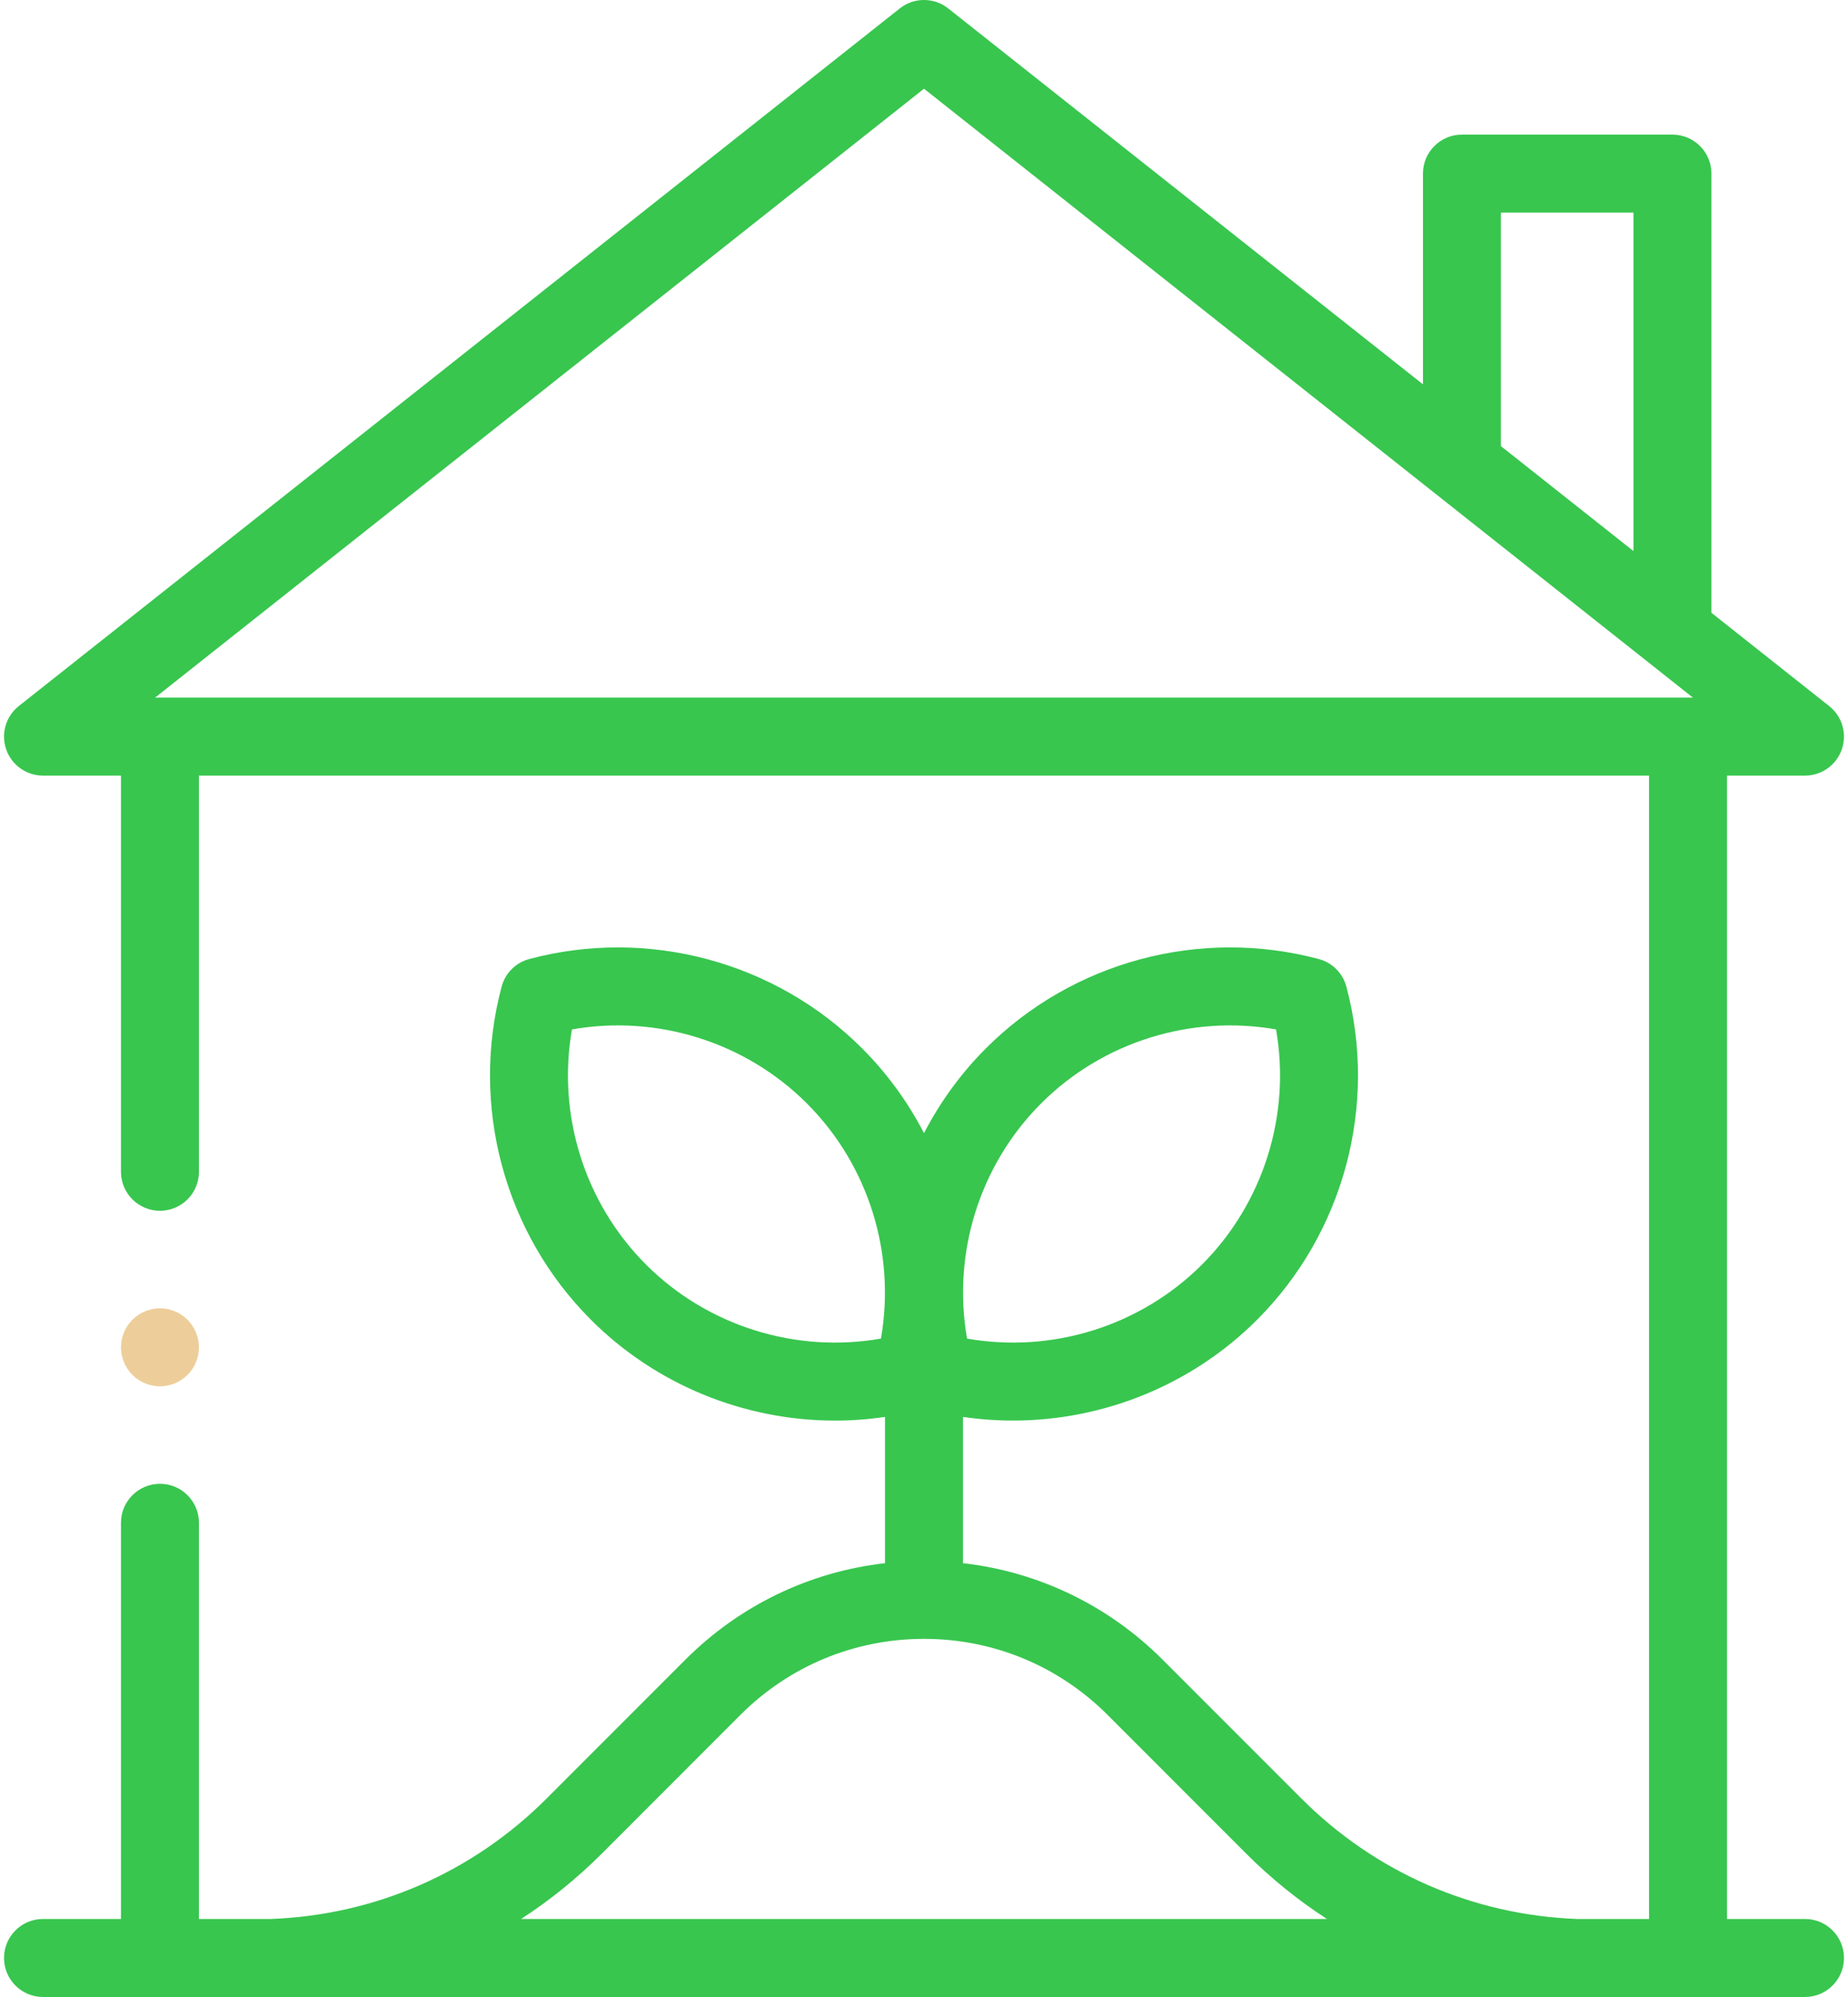 <svg width="50" height="54" viewBox="0 0 50 54" fill="none" xmlns="http://www.w3.org/2000/svg">
<path d="M48.836 51.89H46.727V20.973H48.836C49.285 20.973 49.685 20.689 49.832 20.265C49.98 19.841 49.843 19.37 49.49 19.092L46.305 16.57V4.694C46.305 4.112 45.832 3.64 45.25 3.64H39.555C38.972 3.64 38.5 4.112 38.5 4.694V10.393L25.654 0.227C25.271 -0.076 24.729 -0.076 24.346 0.227L0.51 19.091C0.157 19.37 0.02 19.841 0.168 20.265C0.315 20.689 0.715 20.973 1.164 20.973H3.273V31.686C3.273 32.268 3.746 32.74 4.328 32.74C4.911 32.74 5.383 32.268 5.383 31.686V20.973H44.617V51.89H42.663C39.846 51.782 37.213 50.635 35.209 48.631L31.461 44.883C29.986 43.408 28.096 42.502 26.055 42.269V38.314C26.505 38.38 26.956 38.413 27.406 38.413C29.852 38.413 32.246 37.453 34.014 35.685C36.36 33.339 37.285 29.889 36.428 26.68C36.331 26.315 36.046 26.03 35.681 25.933C32.472 25.076 29.022 26.001 26.676 28.347C25.994 29.029 25.433 29.805 25 30.64C24.567 29.805 24.006 29.029 23.324 28.347C20.978 26.001 17.527 25.076 14.319 25.933C13.954 26.03 13.669 26.315 13.572 26.68C12.715 29.889 13.64 33.339 15.986 35.685C17.753 37.453 20.148 38.414 22.594 38.414C23.044 38.414 23.495 38.38 23.945 38.314V42.269C21.904 42.502 20.014 43.408 18.539 44.883L14.791 48.631C12.787 50.635 10.154 51.782 7.337 51.89H5.383V41.178C5.383 40.595 4.911 40.123 4.328 40.123C3.746 40.123 3.273 40.595 3.273 41.178V51.89H1.164C0.582 51.89 0.109 52.362 0.109 52.945C0.109 53.527 0.582 54 1.164 54H48.836C49.418 54 49.891 53.527 49.891 52.945C49.891 52.362 49.418 51.89 48.836 51.89ZM28.167 29.839C29.834 28.172 32.222 27.432 34.525 27.836C34.929 30.138 34.189 32.527 32.522 34.194C30.855 35.861 28.467 36.6 26.165 36.196C25.761 33.894 26.5 31.506 28.167 29.839ZM23.835 36.196C21.533 36.6 19.145 35.861 17.478 34.194C15.811 32.526 15.071 30.138 15.475 27.836C17.777 27.432 20.166 28.172 21.833 29.839C23.5 31.506 24.239 33.894 23.835 36.196ZM14.099 51.89C14.878 51.385 15.61 50.795 16.283 50.123L20.031 46.374C21.358 45.047 23.123 44.316 25 44.316C26.877 44.316 28.642 45.047 29.969 46.374L33.717 50.123C34.39 50.795 35.122 51.385 35.901 51.89H14.099ZM40.609 5.749H44.195V14.901L40.609 12.063V5.749ZM4.196 18.864L25 2.399L45.804 18.864H4.196Z" fill="#38C64F"/>
<path d="M4.328 37.487C4.606 37.487 4.878 37.374 5.074 37.178C5.27 36.982 5.383 36.71 5.383 36.432C5.383 36.155 5.27 35.883 5.074 35.687C4.878 35.489 4.606 35.378 4.328 35.378C4.051 35.378 3.779 35.489 3.582 35.687C3.386 35.883 3.273 36.154 3.273 36.432C3.273 36.71 3.386 36.982 3.582 37.178C3.779 37.374 4.051 37.487 4.328 37.487Z" fill="#EDCE9A"/>
</svg>
